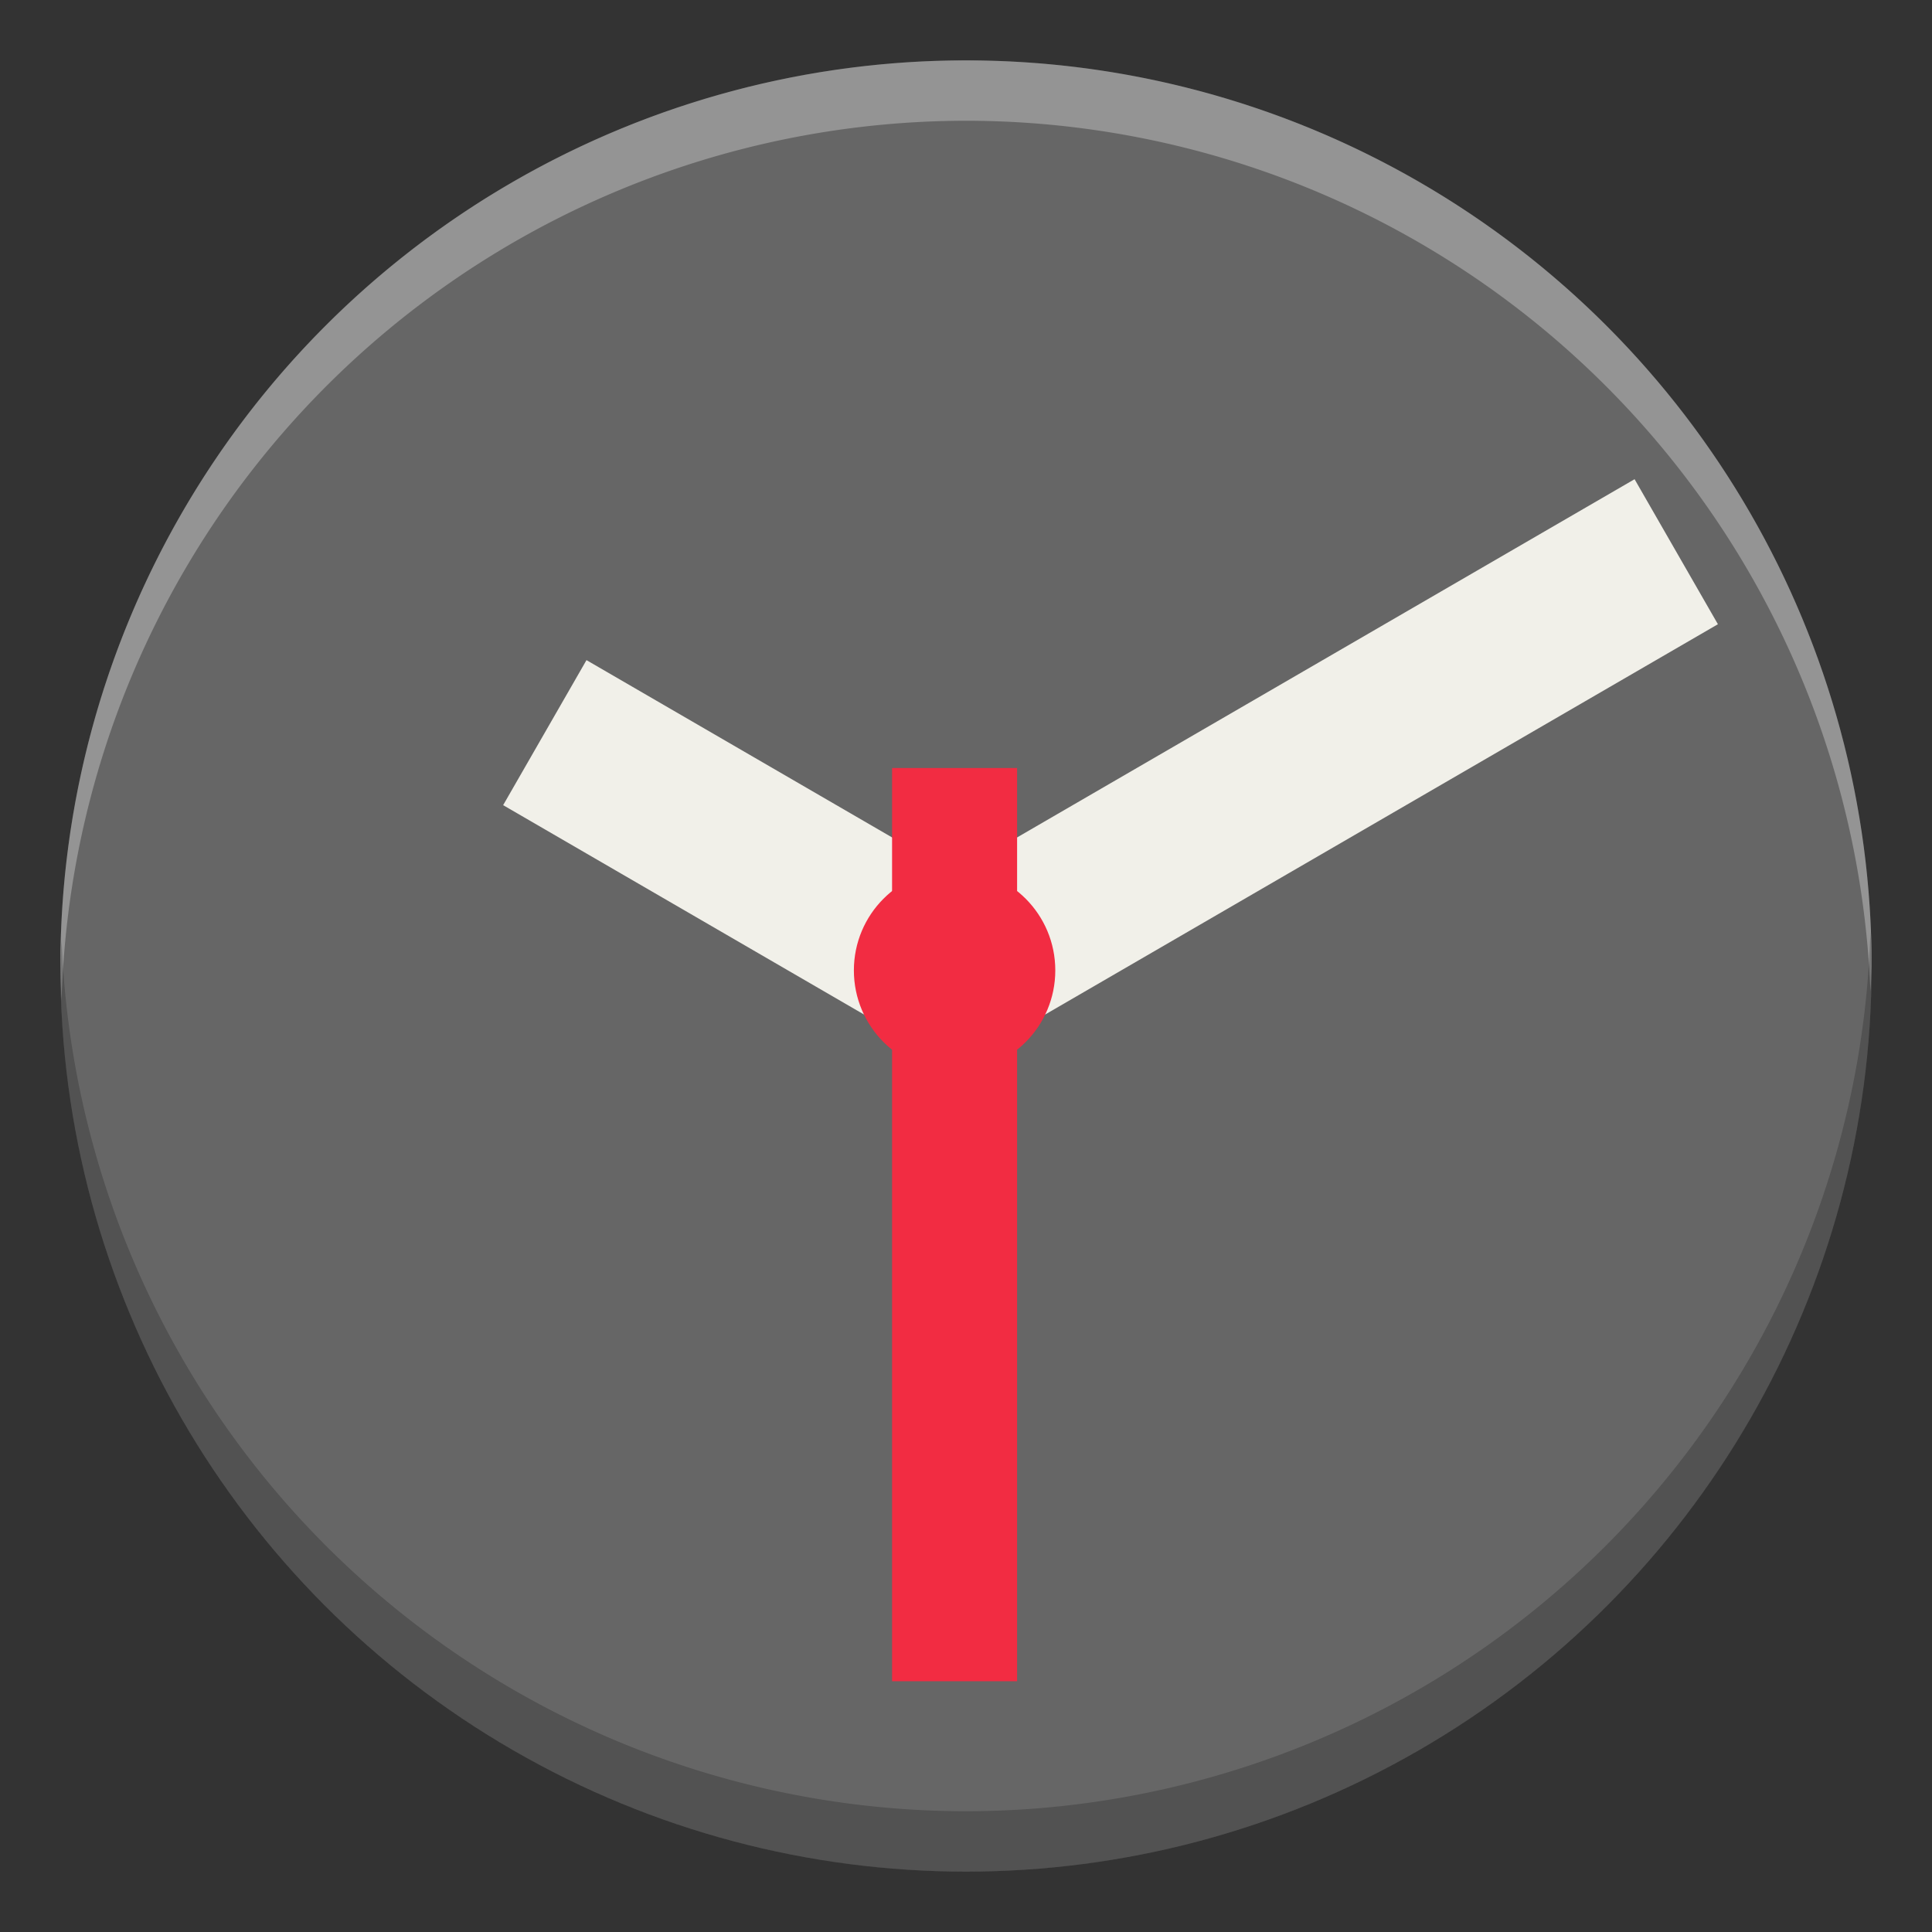 <svg height="16" width="16" xmlns="http://www.w3.org/2000/svg" xmlns:xlink="http://www.w3.org/1999/xlink"><rect width="100%" height="100%" fill="#333333" stroke="none"/><linearGradient id="a" gradientTransform="matrix(.315 0 0 .315 .167 -77.71)" gradientUnits="userSpaceOnUse" x1="13.735" x2="38.1" y1="249.694" y2="292.767"><stop offset="0" stop-color="#666"/><stop offset="1" stop-color="#666"/></linearGradient><circle cx="8" cy="8" fill="url(#a)" r="7.5"/><g enable-background="new" stroke-width="2.069" transform="matrix(.417 0 0 .419 -134.985 -27.003)"><path d="m334.525 78.927 8.138 4.699 14.332-8.275" fill="none" stroke="#f1f0e9" stroke-width="3.31"/><circle cx="342.663" cy="83.626" fill="#f22c42" r="2"/><path d="m342.663 79.626v18.05" fill="none" stroke="#f22c42" stroke-width="2.483"/></g><path d="m8 .5a7.5 7.5 0 0 0 -7.5 7.5 7.5 7.5 0 0 0 .01.287 7.5 7.5 0 0 1 7.49-7.287 7.5 7.5 0 0 1 7.49 7.213 7.5 7.5 0 0 0 .01-.213 7.5 7.5 0 0 0 -7.5-7.5z" fill="#fff" opacity=".3"/><path d="m8 15.5a7.5 7.5 0 0 0 7.5-7.5 7.5 7.5 0 0 0 -.01-.287 7.5 7.5 0 0 1 -7.49 7.287 7.5 7.5 0 0 1 -7.49-7.213 7.5 7.5 0 0 0 -.01.213 7.5 7.5 0 0 0 7.5 7.5z" opacity=".2"/></svg>